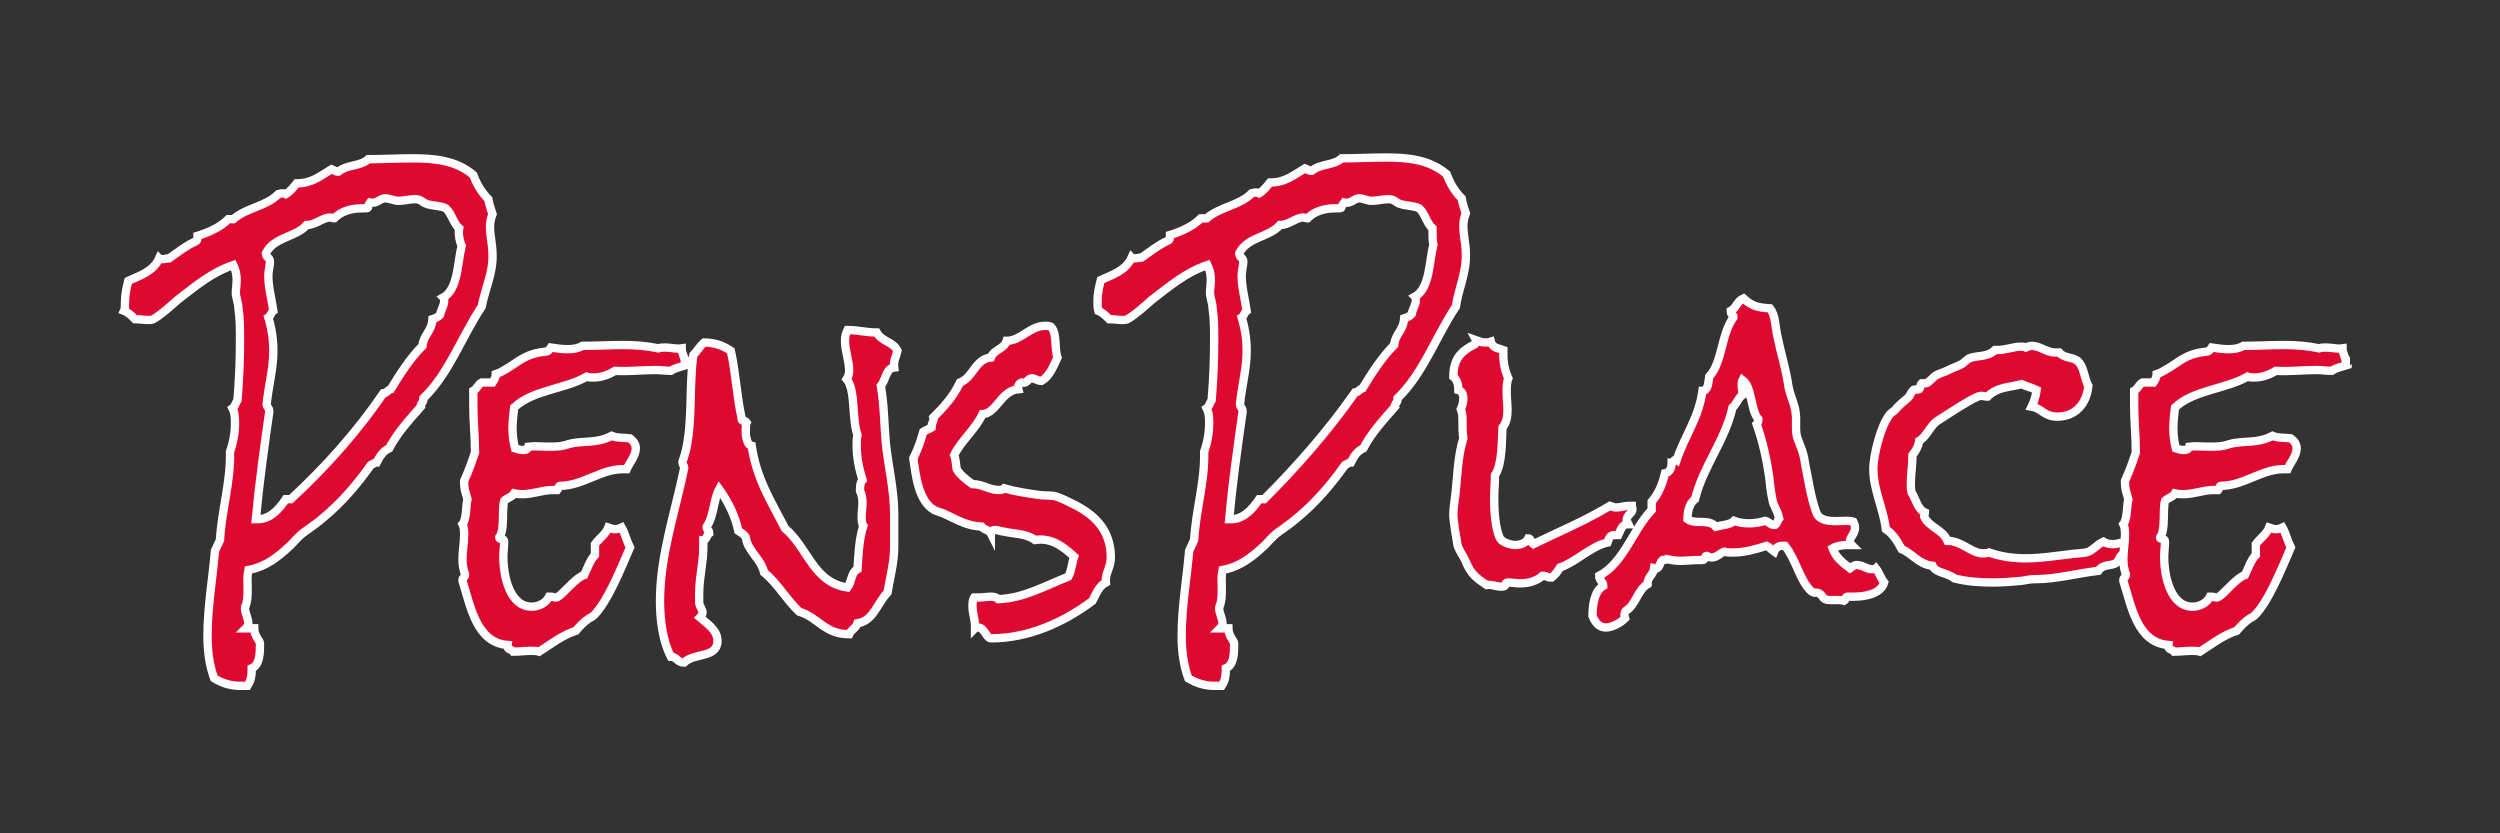<!--?xml version="1.0" encoding="utf-8"?-->
<!-- Generator: Adobe Illustrator 26.0.1, SVG Export Plug-In . SVG Version: 6.00 Build 0)  -->
<svg version="1.1" id="Layer_1" xmlns="http://www.w3.org/2000/svg" xmlns:xlink="http://www.w3.org/1999/xlink" x="0px" y="0px" viewBox="0 0 300 100" style="enable-background:new 0 0 300 100;" xml:space="preserve" width="300" height="100">
<rect x="0" y="0" width="300" height="100" fill="#333333" stroke="none"/>
<style type="text/css">
	.st0{fill:#DE0831;stroke:#ffffff;stroke-width:1;stroke-miterlimit:10;

.svg-elem-1 {
  fill: transparent;
  -webkit-transition: stroke-dashoffset 1s cubic-bezier(0.47, 0, 0.745, 0.715) 0s,
                        fill 0.7s cubic-bezier(0.47, 0, 0.745, 0.715) 0.8s;
          transition: stroke-dashoffset 1s cubic-bezier(0.47, 0, 0.745, 0.715) 0s,
                fill 0.7s cubic-bezier(0.47, 0, 0.745, 0.715) 0.8s;
}

svg.active .svg-elem-1 {
  fill: rgb(222, 8, 49);
}

svg .svg-elem-2 {
  fill: transparent;
  -webkit-transition: stroke-dashoffset 1s cubic-bezier(0.47, 0, 0.745, 0.715) 0.12s,
                        fill 0.7s cubic-bezier(0.47, 0, 0.745, 0.715) 0.9s;
          transition: stroke-dashoffset 1s cubic-bezier(0.47, 0, 0.745, 0.715) 0.12s,
                fill 0.7s cubic-bezier(0.47, 0, 0.745, 0.715) 0.9s;
}

svg.active .svg-elem-2 {
  fill: rgb(222, 8, 49);
}

svg .svg-elem-3 {
  fill: transparent;
  -webkit-transition: stroke-dashoffset 1s cubic-bezier(0.47, 0, 0.745, 0.715) 0.24s,
                        fill 0.7s cubic-bezier(0.47, 0, 0.745, 0.715) 1s;
          transition: stroke-dashoffset 1s cubic-bezier(0.47, 0, 0.745, 0.715) 0.24s,
                fill 0.7s cubic-bezier(0.47, 0, 0.745, 0.715) 1s;
}

svg.active .svg-elem-3 {
  fill: rgb(222, 8, 49);
}

svg .svg-elem-4 {
  fill: transparent;
  -webkit-transition: stroke-dashoffset 1s cubic-bezier(0.47, 0, 0.745, 0.715) 0.36s,
                        fill 0.7s cubic-bezier(0.47, 0, 0.745, 0.715) 1.1s;
          transition: stroke-dashoffset 1s cubic-bezier(0.47, 0, 0.745, 0.715) 0.36s,
                fill 0.7s cubic-bezier(0.47, 0, 0.745, 0.715) 1.1s;
}

svg.active .svg-elem-4 {
  fill: rgb(222, 8, 49);
}

svg .svg-elem-5 {
  fill: transparent;
  -webkit-transition: stroke-dashoffset 1s cubic-bezier(0.47, 0, 0.745, 0.715) 0.48s,
                        fill 0.7s cubic-bezier(0.47, 0, 0.745, 0.715) 1.2s;
          transition: stroke-dashoffset 1s cubic-bezier(0.47, 0, 0.745, 0.715) 0.48s,
                fill 0.7s cubic-bezier(0.47, 0, 0.745, 0.715) 1.2s;
}

svg.active .svg-elem-5 {
  fill: rgb(222, 8, 49);
}

svg .svg-elem-6 {
  fill: transparent;
  -webkit-transition: stroke-dashoffset 1s cubic-bezier(0.47, 0, 0.745, 0.715) 0.6s,
                        fill 0.7s cubic-bezier(0.47, 0, 0.745, 0.715) 1.3s;
          transition: stroke-dashoffset 1s cubic-bezier(0.47, 0, 0.745, 0.715) 0.6s,
                fill 0.7s cubic-bezier(0.47, 0, 0.745, 0.715) 1.3s;
}

svg.active .svg-elem-6 {
  fill: rgb(222, 8, 49);
}

svg .svg-elem-7 {
  fill: transparent;
  -webkit-transition: stroke-dashoffset 1s cubic-bezier(0.47, 0, 0.745, 0.715) 0.72s,
                        fill 0.7s cubic-bezier(0.47, 0, 0.745, 0.715) 1.4s;
          transition: stroke-dashoffset 1s cubic-bezier(0.47, 0, 0.745, 0.715) 0.72s,
                fill 0.7s cubic-bezier(0.47, 0, 0.745, 0.715) 1.4s;
}

svg.active .svg-elem-7 {
  fill: rgb(222, 8, 49);
}

svg .svg-elem-8 {
  fill: transparent;
  -webkit-transition: stroke-dashoffset 1s cubic-bezier(0.47, 0, 0.745, 0.715) 0.84s,
                        fill 0.7s cubic-bezier(0.47, 0, 0.745, 0.715) 1.5s;
          transition: stroke-dashoffset 1s cubic-bezier(0.47, 0, 0.745, 0.715) 0.84s,
                fill 0.7s cubic-bezier(0.47, 0, 0.745, 0.715) 1.5s;
}

svg.active .svg-elem-8 {
  fill: rgb(222, 8, 49);
}

svg .svg-elem-9 {
  fill: transparent;
  -webkit-transition: stroke-dashoffset 1s cubic-bezier(0.47, 0, 0.745, 0.715) 0.96s,
                        fill 0.7s cubic-bezier(0.47, 0, 0.745, 0.715) 1.6s;
          transition: stroke-dashoffset 1s cubic-bezier(0.47, 0, 0.745, 0.715) 0.96s,
                fill 0.7s cubic-bezier(0.47, 0, 0.745, 0.715) 1.6s;
}

svg.active .svg-elem-9 {
  fill: rgb(222, 8, 49);
}
    }
</style>
<g>
	<path class="st0 svg-elem-1" d="M57.8,36.8c-2.4,3.6-3.9,8-7,11c0,0,0,0.1,0,0.2c0,0.3-0.4,0.5-0.3,0.8c-1.4,1.6-2.8,3.1-3.8,5
		c-0.7,0.3-1.1,0.9-1.5,1.7c-0.3,0-0.4,0.2-0.7,0.3c-1.7,2.4-3.6,4.6-5.8,6.4c-0.8,0.7-1.6,1.2-2.4,1.8c-0.5,0.4-1,1-1.4,1.4
		c-1.6,1.5-3,2.6-5.1,3c-0.3,1.4,0.2,3.1-0.4,4.5V73c0,0.6,0.4,1.2,0.4,1.8c0,0.2-0.1,0.4-0.3,0.6h1c0,0.9,0.7,1.5,0.7,1.8
		c0,1.1,0,2.6-1,3v0.3c0,0.6-0.1,1.2-0.5,1.8c-0.3,0-0.6,0-0.9,0c-1.1,0-2.1-0.3-3.1-0.9c-0.6-1.6-0.8-3.4-0.8-5.1
		c0-3.4,0.6-6.8,0.9-10.2l0.6-1.3c0.2-3.6,1.3-7,1.2-10.6c0.4-1.1,0.6-2.3,0.6-3.4c0-0.6,0-1.2-0.3-1.8c0.3-0.2,0.4-0.7,0.6-1
		c0.2-2.4,0.3-4.8,0.3-7.2c0-1.3,0-2.6-0.2-3.9c0-0.5-0.3-1.3-0.3-1.7c0-0.5,0.1-1.1,0.1-1.6c0-0.6-0.1-1.2-0.4-1.8
		c-2.6,0.9-4.5,2.5-6.7,4.2c-0.8,0.7-2,1.8-2.9,2.3c-0.2,0.1-0.5,0.1-0.6,0.1c-0.5,0-1-0.1-1.6-0.1c-0.4-0.4-0.8-0.8-1.3-1
		c0.1-0.2,0.1-0.7,0.1-1.1c0-0.9,0.2-1.7,0.4-2.5c1.3-0.6,3-1.1,3.7-2.7c0.1,0.1,0.3,0.1,0.4,0.1c0.3,0,0.5-0.1,0.8-0.1
		c1-0.7,2-1.5,3.1-2c0.3-0.1,0.3-0.3,0.3-0.7c1.3-0.4,2.7-1,3.7-2H28c1.6-1.4,3.9-1.5,5.4-3c0.1,0,0.3-0.1,0.4-0.1
		c0.2,0,0.3,0,0.5,0.1c0.5-0.3,0.9-0.8,1.3-1.3c1.8,0,2.7-0.8,4.2-1.7c0.3,0.1,0.4,0.3,0.8,0.3c1.1-0.9,2.6-0.6,3.6-1.5
		c1.8,0,3.5-0.1,5.3-0.1c2.5,0,5.2,0.2,7.3,2c0.4,1.1,1,2.1,1.8,2.9c0.1,0.6,0.3,1.2,0.5,1.8c-0.2,0.5-0.3,1-0.3,1.5
		c0,1.1,0.3,2.2,0.3,3.3C59.2,32.7,58.2,34.7,57.8,36.8z M55.1,27.4c-0.7-0.6-0.9-1.8-1.6-2.4c-0.5-0.3-1.6-0.3-2.2-0.5
		c-0.7-0.2-0.7-0.6-1.5-0.6c-0.7,0-1.3,0.2-2,0.2c-0.5,0-1-0.3-1.6-0.3s-1,0.7-1.8,0.5c-0.5,0.7,0.2,0.7-1,0.7
		c-1.2,0-2.4,0.3-3.3,1.2c-0.2,0-0.3-0.1-0.5-0.1c-0.9,0-1.7,0.9-2.8,0.9c-1.3,1.5-3.9,1.4-4.9,3.4c0,0.5,0.5,0.5,0.5,1
		c0,0.4-0.2,1.1-0.2,1.7c0,1.4,0.4,2.8,0.6,4.2c-0.3,0.2-0.3,0.6-0.6,0.8c0.4,1.3,0.6,2.6,0.6,4c0,2.2-0.6,4.3-0.8,6.4
		c0,0.4,0.3,0.4,0.3,0.8c0,0.1,0,0.1,0,0.2c-0.6,4.2-1.2,8.5-1.6,12.8H31c1.4,0,2.5-1.2,3.3-2.4h0.6C39,56.1,42.7,52,46,47.2
		c0.4,0,0.5-0.4,0.9-0.5c1.1-1.8,2.3-3.7,3.8-5.2c0.1-1.3,1.1-1.7,1.2-3.2c0.3-0.1,0.6-0.2,0.9-0.5c0.1-0.6,0.5-1.1,0.5-1.7
		c0-0.1,0-0.3-0.1-0.4c1.8-1,1.7-4.3,2.2-6.2C55.1,28.8,55,28,55.1,27.4z"></path>
	<path class="st0 svg-elem-2" d="M82.7,43.3c-0.2,0-0.3,0.2-0.3,0.5c-0.6,0.2-1.3,0.3-1.9,0.7c-0.6,0-1.2-0.1-1.8-0.1c-1.6,0-3.3,0.2-4.9,0.1
		c-0.8,0.5-1.7,0.8-2.6,0.8c-0.3,0-0.6,0-0.8-0.1c-2.6,1.5-6.5,1.6-8.7,3.7c-0.1,0.9-0.2,1.7-0.2,2.5s0.1,1.6,0.3,2.4
		c0.3,0.1,0.6,0.2,0.9,0.2c0.3,0,0.6,0,0.7-0.4c0.8-0.1,1.6,0,2.4,0s1.6,0,2.4-0.3c1.8-0.5,3.3,0,5.2-1c0.7,0.3,1.5,0.2,2.2,0.3
		c0.4,0.3,0.7,0.7,0.7,1.2c0,0.9-0.8,1.8-1.1,2.5h-0.5c-2.6,0-4.8,2-7.5,2c-0.2,0-0.2,0.4-0.3,0.5c-0.2,0-0.4,0-0.6,0
		c-1.2,0-2.3,0.5-3.6,0.5c-0.3,0-0.6,0-1-0.1c-0.3,0.5-0.8,0.5-1.2,0.9c-0.3,1.2,0.1,3.5-0.6,4.4c0,0.3,0.6,0,0.6,0.5
		c0,0.6-0.1,1.2-0.1,1.8c0,2.4,0.8,6,3.4,6c0.8,0,1.7-0.4,2.1-1.2h0.2c0.2,0,0.4,0.1,0.6,0.1c0.6,0,2.2-2.3,3.4-2.7
		c0.4-0.8,0.7-1.8,1.3-2.4v-1.3c0.5-0.7,1.3-1.2,1.6-2c0.3,0.1,0.5,0.2,0.8,0.2s0.6-0.1,0.8-0.2c0.4,0.7,0.6,1.6,1,2.4
		c-1,2.3-2.7,6.6-4.4,8.2c-0.1,0.1-0.3,0.2-0.5,0.3c-0.6,0.4-1.1,0.9-1.6,1.5c-1.6,0.5-3,1.6-4.4,2.5c-0.3-0.1-0.7-0.1-1-0.1
		c-0.7,0-1.3,0.1-2.1,0.1c-0.2-0.3-0.8-0.2-0.7-0.8c-3.7-0.3-4.4-4.5-5.4-7.7v-0.1c0-0.3,0.3-0.3,0.3-0.6v-0.1
		c-0.2-0.6-0.3-1.1-0.3-1.8c0-1,0.2-2,0.2-2.9c0-0.4,0-0.9-0.2-1.3c0.5-0.6,0.4-2.2,0.6-3c-0.2-0.7-0.4-1.2-0.4-1.9v-0.3
		c0.5-1.1,0.9-2.2,1.3-3.4v-0.1c0-1.8-0.2-3.7-0.2-5.5c0-0.6,0-1.2,0-1.8c0.4-0.2,0.6-0.8,1-1h1.3c0.2-0.3,0.4-0.6,0.4-1
		c0.6-0.2,1.2-0.6,1.7-0.9c1.6-1.1,2.4-1.6,4.2-1.8c0.4,0,0.5-0.2,0.7-0.5c0.7,0.1,1.3,0.2,2,0.2s1.3-0.1,1.8-0.4
		c1.6,0,3.2-0.1,4.9-0.1c1.4,0,2.8,0.1,4.2,0.4c0.3-0.1,0.5-0.1,0.8-0.1c0.7,0,1.3,0.2,2,0.1c0,0.6,0.4,1.1,0.4,1.7v-0.2H82.7z"></path>
	<path class="st0 svg-elem-3" d="M107.3,44.1c-1,0.1-1,1.5-1.6,2.2c0.4,2.3,0.4,4.6,0.6,6.9c0.3,2.8,1,5.6,1,8.5c0,0.8,0,1.6,0,2.4
		c0,0.5,0,1.1,0,1.6c0,1.8-0.5,3.6-0.8,5.4c-1.3,1.4-1.7,3.4-3.6,3.7c-0.2,0.6-0.8,0.8-1,1.3h-0.1c-2.8,0-3.6-2-5.9-2.7
		c-1.5-1.4-2.6-3.4-4.2-4.7c-0.3-1.2-1.1-1.9-1.7-2.9c-0.3-0.4-0.4-0.8-0.5-1.3c-0.2-0.4-0.6-0.6-0.9-0.8c-0.4-1.9-1.3-3.6-2.3-5
		c-0.7,1.3-0.6,3.2-1.5,4.5v0.1c0,0.3,0.3,0.3,0.3,0.6V64c-0.3,0.2-0.3,0.8-0.7,0.8c0,0.3,0,0.6,0,0.9c0,1.8-0.5,3.6-0.5,5.5
		c0,0.4,0,0.8,0,1.2c0.1,0.4,0.4,0.8,0.4,1.1c0,0.2-0.1,0.4-0.3,0.6c0.8,0.7,2.1,1.5,2.1,2.8c0,2.1-2.8,1.4-4,2.6H82
		c-0.7,0-0.8-0.7-1.5-0.7c-1-1.9-1.3-4.5-1.3-6.7c0-5.4,1.8-10.6,2.9-15.9v-0.1c0-0.2-0.2-0.3-0.2-0.6v-0.1c0.2-0.6,0.4-1.2,0.5-1.8
		c0.7-3.6,0.3-7.4,0.8-11c0.5-0.5,0.8-1.1,1.3-1.5c1.1,0,2.2,0.3,3.2,1c0.6,2.7,0.7,5.4,1.3,8.1v0.1c0,0.3,0.4,0.1,0.6,0.4
		c-0.1,0.2-0.1,0.5-0.1,0.7v0.8c0.1,0.5,0.2,1.2,0.7,1.3c0.6,4,2.3,6.6,4,9.9c2.8,2.4,3.4,6.5,7.5,7.1c0.5-0.6,0.4-1.8,1.2-2.2
		c0.1-1.7,0.2-3.7,0.7-5.2c-0.2-0.3-0.2-0.7-0.2-1.1c0-0.6,0.1-1.2,0.1-1.7s-0.1-1-0.3-1.4c0-0.4,0-1,0.3-1.3
		c-0.4-1.3-0.7-2.7-0.7-4.1c0-0.4,0-0.9,0.1-1.3c-0.7-1.9-0.2-5.4-1.3-6.7c0.2-0.3,0.3-0.7,0.3-1c0-1.2-0.5-2.4-0.5-3.6
		c0-0.5,0.1-0.9,0.3-1.3c1.2,0,2.3,0.3,3.5,0.3c0.6,1.1,2,1.1,2.5,2.2C107.5,42.9,107.2,43.3,107.3,44.1z"></path>
	<path class="st0 svg-elem-4" d="M132.7,69.9c-0.8,0.4-1.2,1.4-1.6,2.2c-3.6,2.7-7.8,4.5-12.2,4.5c-0.5,0-0.8-1.3-1.5-1.3c-0.2,0-0.3,0-0.4,0.1
		c0-0.1,0-0.2,0-0.3c0-0.8-0.3-1.5-0.3-2.3c0-0.4,0-0.8,0.2-1.1h0.5c0.5,0,1.1-0.1,1.6-0.1c0.3,0,0.6,0.1,0.8,0.3
		c3-0.1,5.6-1.6,8.4-2.7c0.4-0.7,0.4-1.6,0.7-2.4c-1.4-1.3-2.8-2.3-4.7-2c-1.1-0.8-2.4-0.7-3.7-1c-0.3,0-0.7-0.2-1.1-0.2
		c-0.3,0-0.5,0.1-0.5,0.4c-0.2-0.4-0.8-0.4-1.1-0.8c-1.8-0.1-2.9-0.8-4.4-1.5c-0.4-0.2-0.9-0.3-1.3-0.5c-1.9-1.1-2.2-4.1-2.5-6.2
		c0.5-1,0.9-2.1,1.2-3.2c0.3-0.2,0.7-0.3,1-0.5c0-0.1,0-0.1,0-0.2c0-0.3,0.3-0.6,0.2-1c1.2-1.2,2.4-2.5,3.2-4.2
		c1.6-0.6,1.8-2.8,3.7-3c0.4-1,1.6-1,1.9-2c1.7,0,2.8-1.8,4.6-1.8c0.2,0,0.5,0,0.7,0.1c0.8,0.8,0.4,2.6,0.8,3.7
		c-0.5,1.1-1,2.3-1.9,2.8h-0.1c-0.4,0-0.7-0.3-1.1-0.3c-0.5,0-0.5,0.7-1.2,0.5c-0.3,0.1-0.5,0.4-0.4,0.8c-2.1,0.2-2.6,2.9-4.3,3
		c-0.9,1.9-2.5,3.1-3.4,4.9c0.2,0.5,0.2,1.1,0.3,1.7c0.5,0.8,1.2,1.3,1.9,1.8h0.1c1,0,2,0.7,3,0.7c0.3,0,0.5,0,0.7-0.2
		c1.4,0.4,2.8,0.6,4.2,0.8c0.7,0.1,1.5,0,2.1,0.2s1.2,0.5,1.8,0.8c2.5,1.2,4.7,3,4.7,6.5C133.3,68.1,132.6,68.8,132.7,69.9z"></path>
	<path class="st0 svg-elem-5" d="M174.7,36.8c-2.4,3.6-3.9,8-7,11c0,0,0,0.1,0,0.2c0,0.3-0.4,0.5-0.3,0.8c-1.4,1.6-2.8,3.1-3.8,5
		c-0.7,0.3-1.1,0.9-1.5,1.7c-0.3,0-0.4,0.2-0.7,0.3c-1.7,2.4-3.6,4.6-5.8,6.4c-0.8,0.7-1.6,1.2-2.4,1.8c-0.5,0.4-1,1-1.4,1.4
		c-1.6,1.5-3,2.6-5.1,3c-0.3,1.4,0.2,3.1-0.4,4.5V73c0,0.6,0.4,1.2,0.4,1.8c0,0.2-0.1,0.4-0.3,0.6h1c0,0.9,0.7,1.5,0.7,1.8
		c0,1.1,0,2.6-1,3v0.3c0,0.6-0.1,1.2-0.5,1.8c-0.3,0-0.6,0-0.9,0c-1.1,0-2.1-0.3-3.1-0.9c-0.6-1.6-0.8-3.4-0.8-5.1
		c0-3.4,0.6-6.8,0.9-10.2l0.6-1.3c0.2-3.6,1.3-7,1.2-10.6c0.4-1.1,0.6-2.3,0.6-3.4c0-0.6,0-1.2-0.3-1.8c0.3-0.2,0.4-0.7,0.6-1
		c0.2-2.4,0.3-4.8,0.3-7.2c0-1.3,0-2.6-0.2-3.9c0-0.5-0.3-1.3-0.3-1.7c0-0.5,0.1-1.1,0.1-1.6c0-0.6-0.1-1.2-0.4-1.8
		c-2.6,0.9-4.5,2.5-6.7,4.2c-0.8,0.7-2,1.8-2.9,2.3c-0.2,0.1-0.5,0.1-0.6,0.1c-0.5,0-1-0.1-1.6-0.1c-0.4-0.4-0.8-0.8-1.3-1
		c-0.1-0.4-0.1-0.8-0.1-1.2c0-0.9,0.2-1.7,0.4-2.5c1.3-0.6,3-1.1,3.7-2.7c0.1,0.1,0.3,0.1,0.4,0.1c0.3,0,0.5-0.1,0.8-0.1
		c1-0.7,2-1.5,3.1-2c0.3-0.1,0.3-0.3,0.3-0.7c1.3-0.4,2.7-1,3.7-2h0.7c1.6-1.4,3.9-1.5,5.4-3c0.1,0,0.3-0.1,0.4-0.1
		c0.2,0,0.3,0,0.5,0.1c0.5-0.3,0.9-0.8,1.3-1.3c1.8,0,2.7-0.8,4.2-1.7c0.3,0.1,0.4,0.3,0.8,0.3c1.1-0.9,2.6-0.6,3.6-1.5
		c1.8,0,3.5-0.1,5.3-0.1c2.5,0,5.2,0.2,7.3,2c0.4,1.1,1,2.1,1.8,2.9c0.1,0.6,0.3,1.2,0.5,1.8c-0.2,0.5-0.3,1-0.3,1.5
		c0,1.1,0.3,2.2,0.3,3.3C176,32.7,175,34.7,174.7,36.8z M171.9,27.4c-0.7-0.6-0.9-1.8-1.6-2.4c-0.5-0.3-1.6-0.3-2.2-0.5
		c-0.7-0.2-0.7-0.6-1.5-0.6c-0.7,0-1.3,0.2-2,0.2c-0.5,0-1-0.3-1.5-0.3c-0.6,0-1,0.7-1.8,0.5c-0.6,0.7,0.1,0.7-1.1,0.7
		c-1.2,0-2.4,0.3-3.3,1.2c-0.2,0-0.3-0.1-0.5-0.1c-0.9,0-1.7,0.9-2.8,0.9c-1.3,1.5-3.9,1.4-4.9,3.4c0,0.5,0.5,0.5,0.5,1
		c0,0.4-0.2,1.1-0.2,1.7c0,1.4,0.4,2.8,0.6,4.2c-0.3,0.2-0.3,0.6-0.6,0.8c0.4,1.3,0.6,2.6,0.6,4c0,2.2-0.6,4.3-0.8,6.4
		c0,0.4,0.3,0.4,0.3,0.8c0,0.1,0,0.1,0,0.2c-0.6,4.2-1.2,8.5-1.6,12.8h0.3c1.4,0,2.5-1.2,3.3-2.4h0.6c3.9-3.9,7.6-8.1,10.9-12.8
		c0.4,0,0.5-0.4,0.9-0.5c1.1-1.8,2.3-3.7,3.8-5.2c0.1-1.3,1.1-1.7,1.2-3.2c0.3-0.1,0.6-0.2,0.9-0.5c0.1-0.6,0.5-1.1,0.5-1.7
		c0-0.1,0-0.3-0.1-0.4c1.8-1,1.7-4.3,2.2-6.2C171.9,28.8,171.9,28,171.9,27.4z"></path>
	<path class="st0 svg-elem-6" d="M195.2,62.4c0,0.1,0.1,0.3,0.2,0.5c-0.8,0-0.9,0.7-1.2,1.3c-0.9,0-1,0-1.3,0.9c-2.1,0.5-3.7,2.3-5.7,3
		c-0.3,0.5-0.6,0.9-1,1.2H186c-0.3,0-0.5-0.2-0.7-0.2c0,0-0.1,0-0.2,0c-0.8,0.7-1.8,0.9-2.7,0.9c-0.5,0-1-0.1-1.5-0.1
		c-0.4,0,0,0.5-0.7,0.5s-1.2-0.3-1.8-0.2c-1.2-0.8-1.9-1.3-2.5-2.8c-0.3-0.7-0.8-1.3-1-2c-0.1-0.5-0.5-3-0.5-3.5
		c0-0.8,0.1-1.5,0.2-2.2c0.3-2.4,0.3-4.9,1-7.1c-0.1-0.7-0.1-1.3-0.1-2c0-0.5,0-1-0.2-1.5c0.2-0.4,0.3-0.9,0.3-1.3
		c0-0.5-0.2-0.9-0.6-1v-0.1c0-0.6-0.2-1.2-0.6-1.5c0-2.2,1-3.1,2.6-3.9c0.1-0.1,0.2-0.3,0.1-0.5c0.3,0.1,0.7,0.3,1,0.3
		s0.5,0,0.8-0.1c0.2,0.8,1,0.8,1.5,1v0.6c0,1,0.2,1.9,0.6,2.8c-0.2,0.5-0.2,1.1-0.2,1.6c0,0.8,0.1,1.5,0.1,2.2
		c0,0.8-0.1,1.5-0.6,2.1c-0.1,1.6,0,4.4-0.9,5.7c0,1-0.1,1.9-0.1,2.8c0,1.3,0.1,3.6,0.7,4.8c0.3,0.5,1.3,0.8,1.8,0.8
		c0.6,0,1.3-0.2,1.6-0.8c0.3,0,0.3,0.5,0.6,0.7c3.1-1.5,6.2-2.8,9.2-4.6c0.3,0.1,0.5,0.2,0.7,0.2c0.5,0,1.1-0.2,1.6-0.2h0.3
		c0,0.1,0.1,0.3,0.1,0.4C195.9,61.6,195.2,61.8,195.2,62.4z"></path>
	<path class="st0 svg-elem-7" d="M222.5,71.6c-0.3,0-0.5,0-0.8,0s-0.2,0.4-0.4,0.5c-0.3-0.1-0.6-0.1-0.8-0.1c-0.3,0-0.7,0-1,0
		c-0.8,0-0.7-0.5-1.2-0.8c-0.4-0.2-0.5,0.1-1-0.3c-1.3-1.2-1.8-3.8-3.1-5.4h-0.3c-0.5,0-0.8,0.2-1,0.7c-0.3-0.2-0.5-0.5-0.9-0.7
		c-1.3,0.4-2.6,0.8-4,0.8c-0.4,0-0.8,0-1.1-0.1c-0.5,0.2-0.9,0.7-1.5,0.7c-0.2,0-0.4-0.1-0.6-0.2c-0.3,0-0.1,0.5-0.5,0.5h-0.4
		c-0.8,0-1.5,0.1-2.3,0.1c-0.5,0-1.1-0.1-1.6-0.2c-0.1,0.1-0.3,0.1-0.5,0.1c-0.4,0.3-0.3,1.2-1,1c-0.1,0.8-0.8,1-0.8,1.9
		c-1.2,0.7-1.4,2.5-2.6,3.2c-0.2,0.2-0.2,0.6-0.1,0.9c-0.6,0.6-1.6,1.1-2.3,1.1c-0.8,0-1.3-0.6-1.6-1.4c0-1.2,0.2-3,1.3-3.6
		c0-0.5-0.5-0.6-0.5-1.2c3-1.6,4-5.5,6.3-7.9v-1c0.8-0.9,1.3-2.1,1.6-3.4c0.6-0.1,0.8-0.7,0.8-1.3c0.3,0,0.3-0.5,0.6-0.3
		c1-3,2.6-4.9,3.1-8.3c0.7,0,0.7-1.1,0.8-1.7c1.6-1.7,1.4-5,2.9-7.1V38c0-0.3-0.3-0.2-0.3-0.6c0,0,0,0,0-0.1
		c0.6-0.3,0.8-1.2,1.5-1.5c1.1,1,1.8,1.1,3.2,1.2c0.7,0.9,0.6,2.2,0.9,3.4c0.4,2,1,3.8,1.3,5.9c0.2,1.2,0.8,2.2,0.9,3.4
		c0.1,0.9-0.1,2.1,0.2,2.9l0.3,0.8c0.3,0.7,0.5,1.4,0.6,2.2c0.4,1.9,0.7,4.2,1.4,6c0.5,1.2,2.6,0.9,3.5,0.9c0.3,0,0.6,0,0.9,0.1
		c0.1,0.2,0.2,0.4,0.2,0.7c0,0.8-0.6,1.1-0.6,1.6c0,0.2,0.1,0.4,0.2,0.5c-0.2,0-0.3,0-0.5,0c-0.6,0-1.3,0.1-1.8,0.4
		c0.4,1.1,1.2,1.7,2.1,2.4c0.3-0.2,0.5-0.4,0.8-0.4c0.7,0,1.2,0.5,1.8,0.5c0.2,0,0.4,0,0.5-0.1c0.4,0.5,0.6,1.2,1,1.7
		C225.7,71.3,223.7,71.6,222.5,71.6z M212.7,60c-0.2-0.9-0.3-1.9-0.4-2.8c-0.3-2.1-0.8-4.3-1.5-6.3c0.1-0.1,0.2-0.3,0.2-0.5v-0.1
		c-1-1.2-0.7-3.8-1.9-4.7c-0.1,0.2-0.1,0.4-0.1,0.6c0,0.4,0.1,0.8,0.1,1.2c-0.5,0.3-0.7,1.1-1.2,1.5c-0.9,4-3.5,7-4.5,11
		c-0.7,0.5-0.9,1.5-0.9,2.4c1,0.7,2.5-0.1,3.4,0.9c0.7-0.2,1.7-0.2,2.2-0.7c0.5,0.2,1.1,0.3,1.8,0.3c0.6,0,1.3-0.1,1.9-0.3
		c0.5,0.1,0.6,0.5,1.2,0.5c0.3-0.2,0.3-0.6,0.5-0.8C213.2,61,212.8,60.7,212.7,60z"></path>
	<path class="st0 svg-elem-8" d="M256.4,64.5c0,1.2-1.3,1.5-1.9,2.2c-0.2,0.2-0.3,0.7-0.5,0.8c-0.6,0.5-1.6,0.1-2.2,1c-2.6,0.3-5,1-7.6,1
		c-0.5,0-1.1,0.1-1.6,0.2c-1.1,0.1-2.3,0.2-3.4,0.2c-1.6,0-3.2-0.1-4.7-0.5c-0.8-0.7-2.2-0.6-2.6-1.5c-1.7-0.2-2.3-1.4-3.7-2
		c-0.5-0.9-1-1.8-1.9-2.4c-0.3-2.5-1.5-4.7-1.5-7.2c0-1.7,0.9-5.3,2-6.6c0.2-0.2,0.4-0.3,0.6-0.5c0.5-0.6,1-1,1.6-1.5
		c0.2-0.2,0.3-0.6,0.6-0.9c0.1-0.1,0.5,0,0.7-0.1c0.2-0.2,0.1-0.5,0.3-0.7h0.5c0.3,0,0.9-0.8,1.3-1c0.4-0.2,0.8-0.3,1.2-0.5
		c0.6-0.3,1.2-0.5,1.8-0.8c0.3-0.2,0.6-0.5,0.9-0.7c1-0.4,2.2-0.1,3.1-1h0.3c1,0,1.9-0.4,2.8-0.4c0.2,0,0.4,0,0.6,0.1
		c0.2-0.1,0.5-0.2,0.7-0.2c1,0,1.8,0.8,2.8,0.8c0.2,0,0.4,0,0.5,0c0.6,0.7,1.5,0.5,2.2,1c0.8,0.7,0.8,2.1,1.3,3
		c-0.2,2.3-1.7,3.7-3.7,3.7c-1.6,0-1.9-1-3.1-1.2c0.3-0.6,0.5-1.3,0.6-2c-0.6-0.3-1.2-0.4-1.8-0.7c-1.5,0.4-2.9,0.3-4.1,1.5
		c-0.3,0-0.5-0.1-0.8-0.1c-0.7,0-4.4,2.5-5.2,3c-0.9,0.6-1.3,1.9-2.2,2.4c-0.1,0.7-0.4,1.2-0.8,1.7c0,1.2-0.2,2.3-0.2,3.4
		c0,0.4,0,0.8,0.1,1.1c0.5,0.8,0.7,2,1.6,2.4c0,0.2-0.1,0.2-0.1,0.5c0.6,1.3,2.2,1.5,2.8,2.9c1.7,0,2.9,1.5,4.2,1.5
		c0.3,0,0.5,0,0.8-0.1c1.4,0.5,2.9,0.7,4.4,0.7c1.8,0,3.6-0.3,5.4-0.5c0.6-0.1,1.3-0.1,1.8-0.2c0.7-0.1,1.4-1,2.1-1.3
		c0.3,0.2,0.7,0.3,1.1,0.3c0.9,0,1.8-0.5,2.7-0.5h0.2V64.5z"></path>
	<path class="st0 svg-elem-9" d="M282,43.3c-0.2,0-0.3,0.2-0.3,0.5c-0.6,0.2-1.3,0.3-1.9,0.7c-0.6,0-1.2-0.1-1.8-0.1c-1.6,0-3.3,0.2-4.9,0.1
		c-0.8,0.5-1.7,0.8-2.6,0.8c-0.3,0-0.6,0-0.8-0.1c-2.6,1.5-6.5,1.6-8.7,3.7c-0.1,0.9-0.2,1.7-0.2,2.5s0.1,1.6,0.3,2.4
		c0.3,0.1,0.6,0.2,0.9,0.2s0.6,0,0.7-0.4c0.8-0.1,1.6,0,2.4,0s1.6,0,2.4-0.3c1.8-0.5,3.3,0,5.2-1c0.7,0.3,1.5,0.2,2.2,0.3
		c0.4,0.3,0.7,0.7,0.7,1.2c0,0.9-0.8,1.8-1.1,2.5H274c-2.6,0-4.8,2-7.5,2c-0.2,0-0.2,0.4-0.3,0.5c-0.2,0-0.4,0-0.6,0
		c-1.2,0-2.3,0.5-3.6,0.5c-0.3,0-0.6,0-1-0.1c-0.3,0.5-0.8,0.5-1.2,0.9c-0.3,1.2,0.1,3.5-0.6,4.4c0,0.3,0.6,0,0.6,0.5
		c0,0.6-0.1,1.2-0.1,1.8c0,2.4,0.8,6,3.4,6c0.8,0,1.7-0.4,2.1-1.2h0.2c0.2,0,0.4,0.1,0.6,0.1c0.6,0,2.2-2.3,3.4-2.7
		c0.4-0.8,0.7-1.8,1.3-2.4v-1.3c0.5-0.7,1.3-1.2,1.6-2c0.3,0.1,0.5,0.2,0.8,0.2s0.6-0.1,0.8-0.2c0.4,0.7,0.6,1.6,1,2.4
		c-1,2.3-2.7,6.6-4.4,8.2c-0.1,0.1-0.3,0.2-0.5,0.3c-0.6,0.4-1.1,0.9-1.6,1.5c-1.6,0.5-3,1.6-4.4,2.5c-0.3-0.1-0.7-0.1-1-0.1
		c-0.7,0-1.3,0.1-2.1,0.1c-0.2-0.3-0.8-0.2-0.7-0.8c-3.7-0.3-4.4-4.5-5.4-7.7v-0.1c0-0.3,0.3-0.3,0.3-0.6v-0.1
		c-0.2-0.6-0.3-1.1-0.3-1.8c0-1,0.2-2,0.2-2.9c0-0.4,0-0.9-0.2-1.3c0.5-0.6,0.4-2.2,0.6-3c-0.2-0.7-0.4-1.2-0.4-1.9v-0.3
		c0.5-1.1,0.9-2.2,1.3-3.4v-0.1c0-1.8-0.2-3.7-0.2-5.5c0-0.6,0-1.2,0-1.8c0.4-0.2,0.6-0.8,1-1h1.3c0.2-0.3,0.4-0.6,0.4-1
		c0.6-0.2,1.2-0.6,1.7-0.9c1.6-1.1,2.4-1.6,4.2-1.8c0.4,0,0.5-0.2,0.7-0.5c0.7,0.1,1.3,0.2,2,0.2s1.3-0.1,1.8-0.4
		c1.6,0,3.2-0.1,4.9-0.1c1.4,0,2.8,0.1,4.2,0.4c0.3-0.1,0.5-0.1,0.8-0.1c0.7,0,1.3,0.2,2,0.1c0,0.6,0.4,1.1,0.4,1.7v-0.2H282z"></path>
</g>
</svg>
